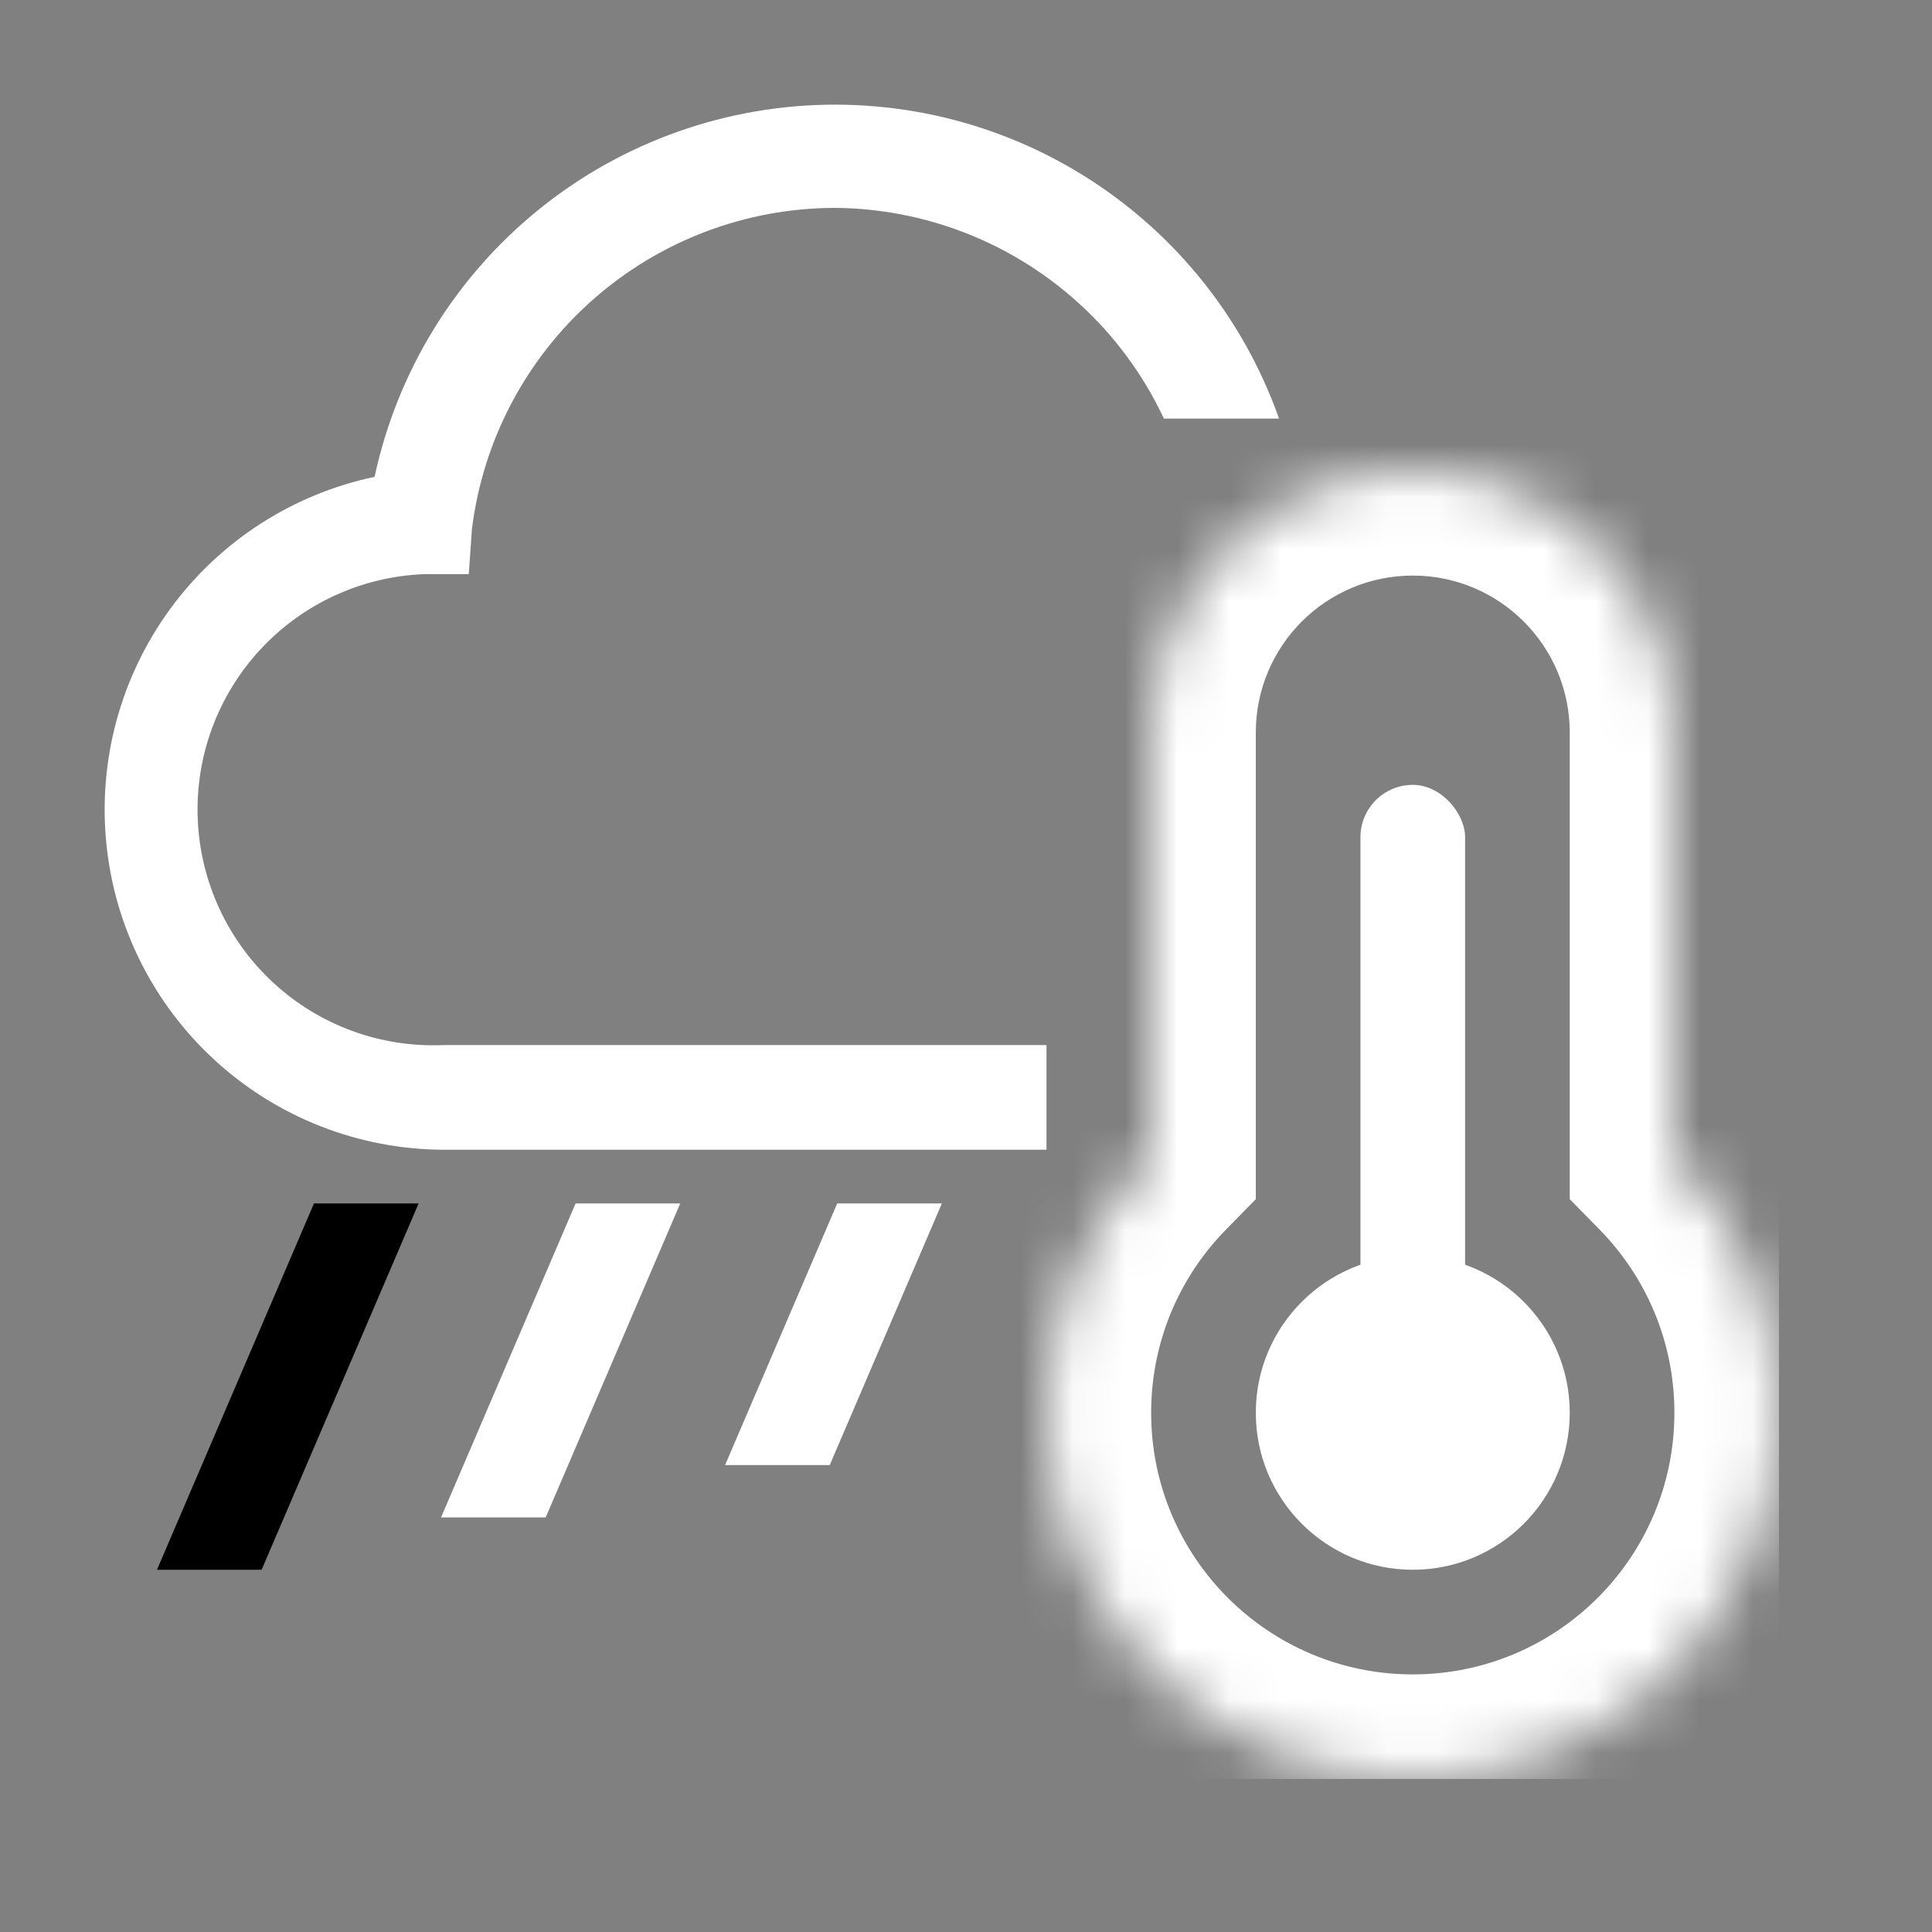 <svg width="48" height="48" viewBox="0 0 48 48" fill="none" xmlns="http://www.w3.org/2000/svg">
<rect x="0" y="0" width="48" height="48" fill="#808080" stroke="none"/>
<g clip-path="url(#clip0_815_127)" transform="scale(1.3 1.3) translate(-6 -6)">
<path d="M14 29H12L9 36H11L14 29Z" fill="k"/>
<path fill-rule="evenodd" clip-rule="evenodd" d="M17 29H19L16.429 35H14.429L17 29Z" fill="white"/>
<path fill-rule="evenodd" clip-rule="evenodd" d="M22 29H24L21.857 34H19.857L22 29ZM19 36L19 36H19V36Z" fill="white"/>
<mask id="path-5-inside-1_815_127" fill="white">
<path fill-rule="evenodd" clip-rule="evenodd" d="M28 20C28 17.239 30.239 15 33 15C35.761 15 38 17.239 38 20V28.101C39.237 29.364 40 31.093 40 33C40 36.866 36.866 40 33 40C29.134 40 26 36.866 26 33C26 31.093 26.763 29.364 28 28.101V20Z"/>
</mask>
<path d="M38 28.101H36V28.918L36.572 29.501L38 28.101ZM28 28.101L29.428 29.501L30 28.918V28.101H28ZM33 13C29.134 13 26 16.134 26 20H30C30 18.343 31.343 17 33 17V13ZM40 20C40 16.134 36.866 13 33 13V17C34.657 17 36 18.343 36 20H40ZM40 28.101V20H36V28.101H40ZM36.572 29.501C37.457 30.405 38 31.637 38 33H42C42 30.548 41.017 28.322 39.428 26.701L36.572 29.501ZM38 33C38 35.761 35.761 38 33 38V42C37.971 42 42 37.971 42 33H38ZM33 38C30.239 38 28 35.761 28 33H24C24 37.971 28.029 42 33 42V38ZM28 33C28 31.637 28.543 30.405 29.428 29.501L26.572 26.701C24.983 28.322 24 30.548 24 33H28ZM26 20V28.101H30V20H26Z" fill="white" mask="url(#path-5-inside-1_815_127)"/>
<rect x="32" y="21" width="2" height="11" rx="1" fill="white"/>
<circle cx="33" cy="33" r="3" fill="white"/>
<path fill-rule="evenodd" clip-rule="evenodd" d="M30.444 14C29.892 12.438 28.916 11.051 27.616 10.001C26.015 8.706 24.018 8 21.959 8C19.9 8 17.903 8.706 16.301 10.001C14.7 11.295 13.591 13.1 13.159 15.113C11.59 15.444 10.198 16.343 9.252 17.638C8.306 18.933 7.872 20.532 8.033 22.127C8.194 23.723 8.94 25.202 10.126 26.281C11.312 27.36 12.855 27.963 14.459 27.973H26V25.973H14.459C13.265 26.021 12.102 25.593 11.224 24.782C10.347 23.972 9.827 22.847 9.779 21.653C9.731 20.46 10.159 19.296 10.97 18.419C11.78 17.541 12.905 17.021 14.099 16.973H14.959L15.019 16.113C15.229 14.42 16.049 12.861 17.328 11.73C18.605 10.6 20.253 9.975 21.959 9.973C23.664 9.986 25.307 10.621 26.577 11.759C27.284 12.391 27.848 13.155 28.244 14H30.444Z" fill="white"/>
</g>
<defs>
<clipPath id="clip0_815_127">
<rect width="32" height="32" fill="white" transform="translate(8 8)"/>
</clipPath>
</defs>
</svg>
